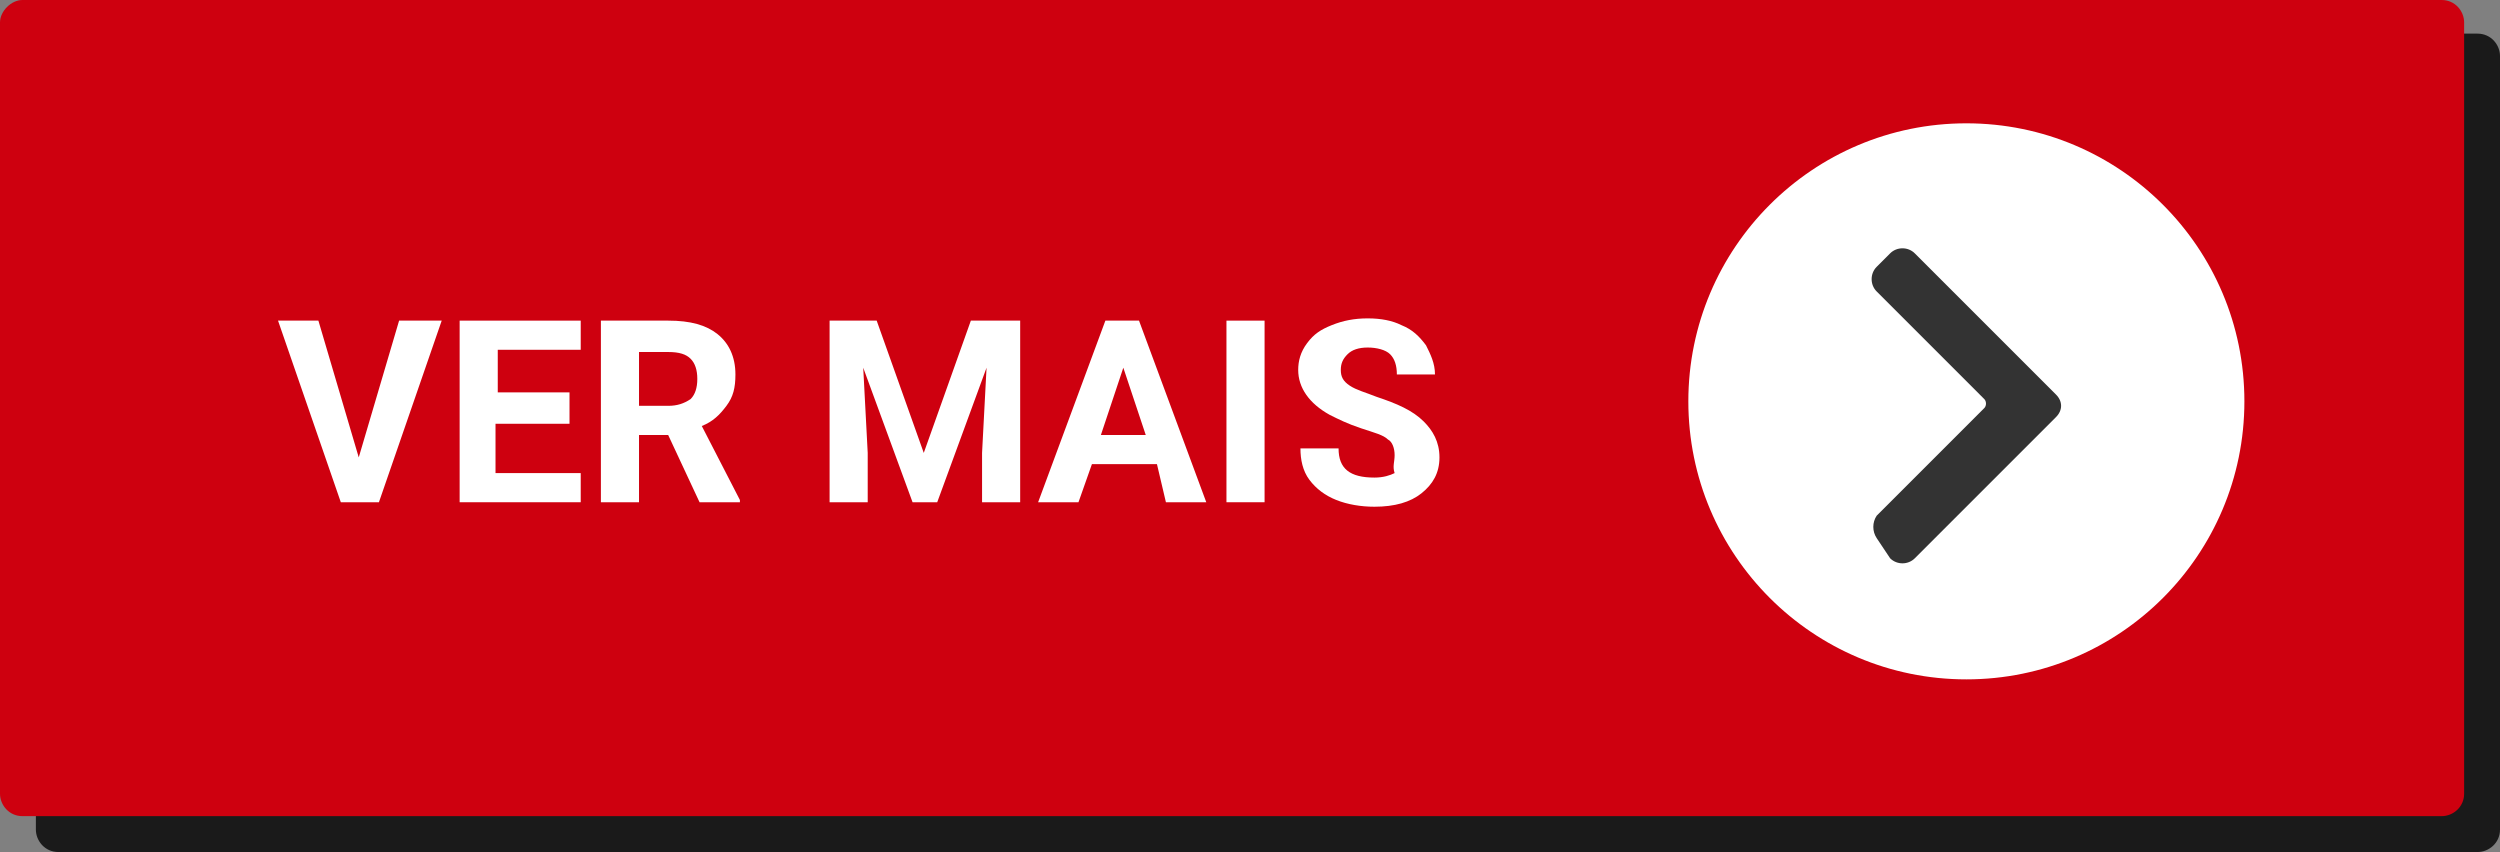 <?xml version="1.0" encoding="utf-8"?>
<!-- Generator: Adobe Illustrator 25.0.1, SVG Export Plug-In . SVG Version: 6.00 Build 0)  -->
<svg version="1.1" id="Component_19_2" xmlns="http://www.w3.org/2000/svg" xmlns:xlink="http://www.w3.org/1999/xlink" x="0px"
	 y="0px" viewBox="0 0 111.5 38" style="enable-background:new 0 0 111.5 38;" xml:space="preserve">
<rect x="0" y="0" width="111.5" height="38" fill="#808080" stroke="none"/>
<style type="text/css">
	.st0{fill:#1A1A1A;}
	.st1{fill:#CE000F;}
	.st2{enable-background:new    ;}
	.st3{fill:#FFFFFF;}
	.st4{fill:#333333;}
</style>
<path id="Rectangle_338" class="st0" d="M2.6,1.5h107.9c0.6,0,1,0.5,1,1V37c0,0.6-0.5,1-1,1H2.6c-0.6,0-1-0.5-1-1V2.6
	C1.5,2,2,1.5,2.6,1.5z"/>
<path id="Rectangle_339" class="st1" d="M1,0h107.9c0.6,0,1,0.5,1,1v34.4c0,0.6-0.5,1-1,1H1c-0.6,0-1-0.5-1-1V1C0,0.5,0.5,0,1,0z"/>
<g class="st2">
	<path class="st3" d="M16,20.4l1.8-6.1h1.9l-2.8,8.1h-1.7l-2.8-8.1h1.8L16,20.4z"/>
	<path class="st3" d="M25.3,18.9h-3.2v2.2h3.8v1.3h-5.4v-8.1h5.4v1.3h-3.7v1.9h3.2V18.9z"/>
	<path class="st3" d="M29.8,19.4h-1.3v3h-1.7v-8.1h3c1,0,1.7,0.2,2.2,0.6c0.5,0.4,0.8,1,0.8,1.8c0,0.6-0.1,1-0.4,1.4
		s-0.6,0.7-1.1,0.9l1.7,3.3v0.1h-1.8L29.8,19.4z M28.5,18.1h1.3c0.4,0,0.7-0.1,1-0.3c0.2-0.2,0.3-0.5,0.3-0.9c0-0.4-0.1-0.7-0.3-0.9
		c-0.2-0.2-0.5-0.3-1-0.3h-1.3V18.1z"/>
	<path class="st3" d="M39.1,14.3l2.1,5.9l2.1-5.9h2.2v8.1h-1.7v-2.2l0.2-3.8l-2.2,6h-1.1l-2.2-6l0.2,3.8v2.2h-1.7v-8.1H39.1z"/>
	<path class="st3" d="M51.6,20.7h-2.9l-0.6,1.7h-1.8l3-8.1h1.5l3,8.1h-1.8L51.6,20.7z M49.1,19.4h2l-1-3L49.1,19.4z"/>
	<path class="st3" d="M56.4,22.4h-1.7v-8.1h1.7V22.4z"/>
	<path class="st3" d="M62.2,20.3c0-0.3-0.1-0.6-0.3-0.7c-0.2-0.2-0.6-0.3-1.2-0.5c-0.6-0.2-1-0.4-1.4-0.6c-0.9-0.5-1.4-1.2-1.4-2
		c0-0.4,0.1-0.8,0.4-1.2s0.6-0.6,1.1-0.8s1-0.3,1.6-0.3c0.6,0,1.1,0.1,1.5,0.3c0.5,0.2,0.8,0.5,1.1,0.9c0.2,0.4,0.4,0.8,0.4,1.3
		h-1.7c0-0.4-0.1-0.7-0.3-0.9c-0.2-0.2-0.6-0.3-1-0.3c-0.4,0-0.7,0.1-0.9,0.3c-0.2,0.2-0.3,0.4-0.3,0.7c0,0.3,0.1,0.5,0.4,0.7
		c0.3,0.2,0.7,0.3,1.2,0.5c0.9,0.3,1.6,0.6,2.1,1.1c0.4,0.4,0.7,0.9,0.7,1.6c0,0.7-0.3,1.2-0.8,1.6c-0.5,0.4-1.2,0.6-2.1,0.6
		c-0.6,0-1.2-0.1-1.7-0.3s-0.9-0.5-1.2-0.9c-0.3-0.4-0.4-0.9-0.4-1.4h1.7c0,0.9,0.5,1.3,1.6,1.3c0.4,0,0.7-0.1,0.9-0.2
		C62.1,20.8,62.2,20.6,62.2,20.3z"/>
</g>
<circle id="Ellipse_101" class="st3" cx="87.7" cy="17.9" r="12.4"/>
<path id="Path_1840" class="st4" d="M83.7,23l4.8-4.8c0.1-0.1,0.1-0.3,0-0.4l-4.8-4.8c-0.3-0.3-0.3-0.8,0-1.1l0.6-0.6
	c0.3-0.3,0.8-0.3,1.1,0l6.3,6.3c0.3,0.3,0.3,0.7,0,1c0,0,0,0,0,0l-6.3,6.3c-0.3,0.3-0.8,0.3-1.1,0L83.7,24
	C83.5,23.7,83.5,23.3,83.7,23z"/>
</svg>
